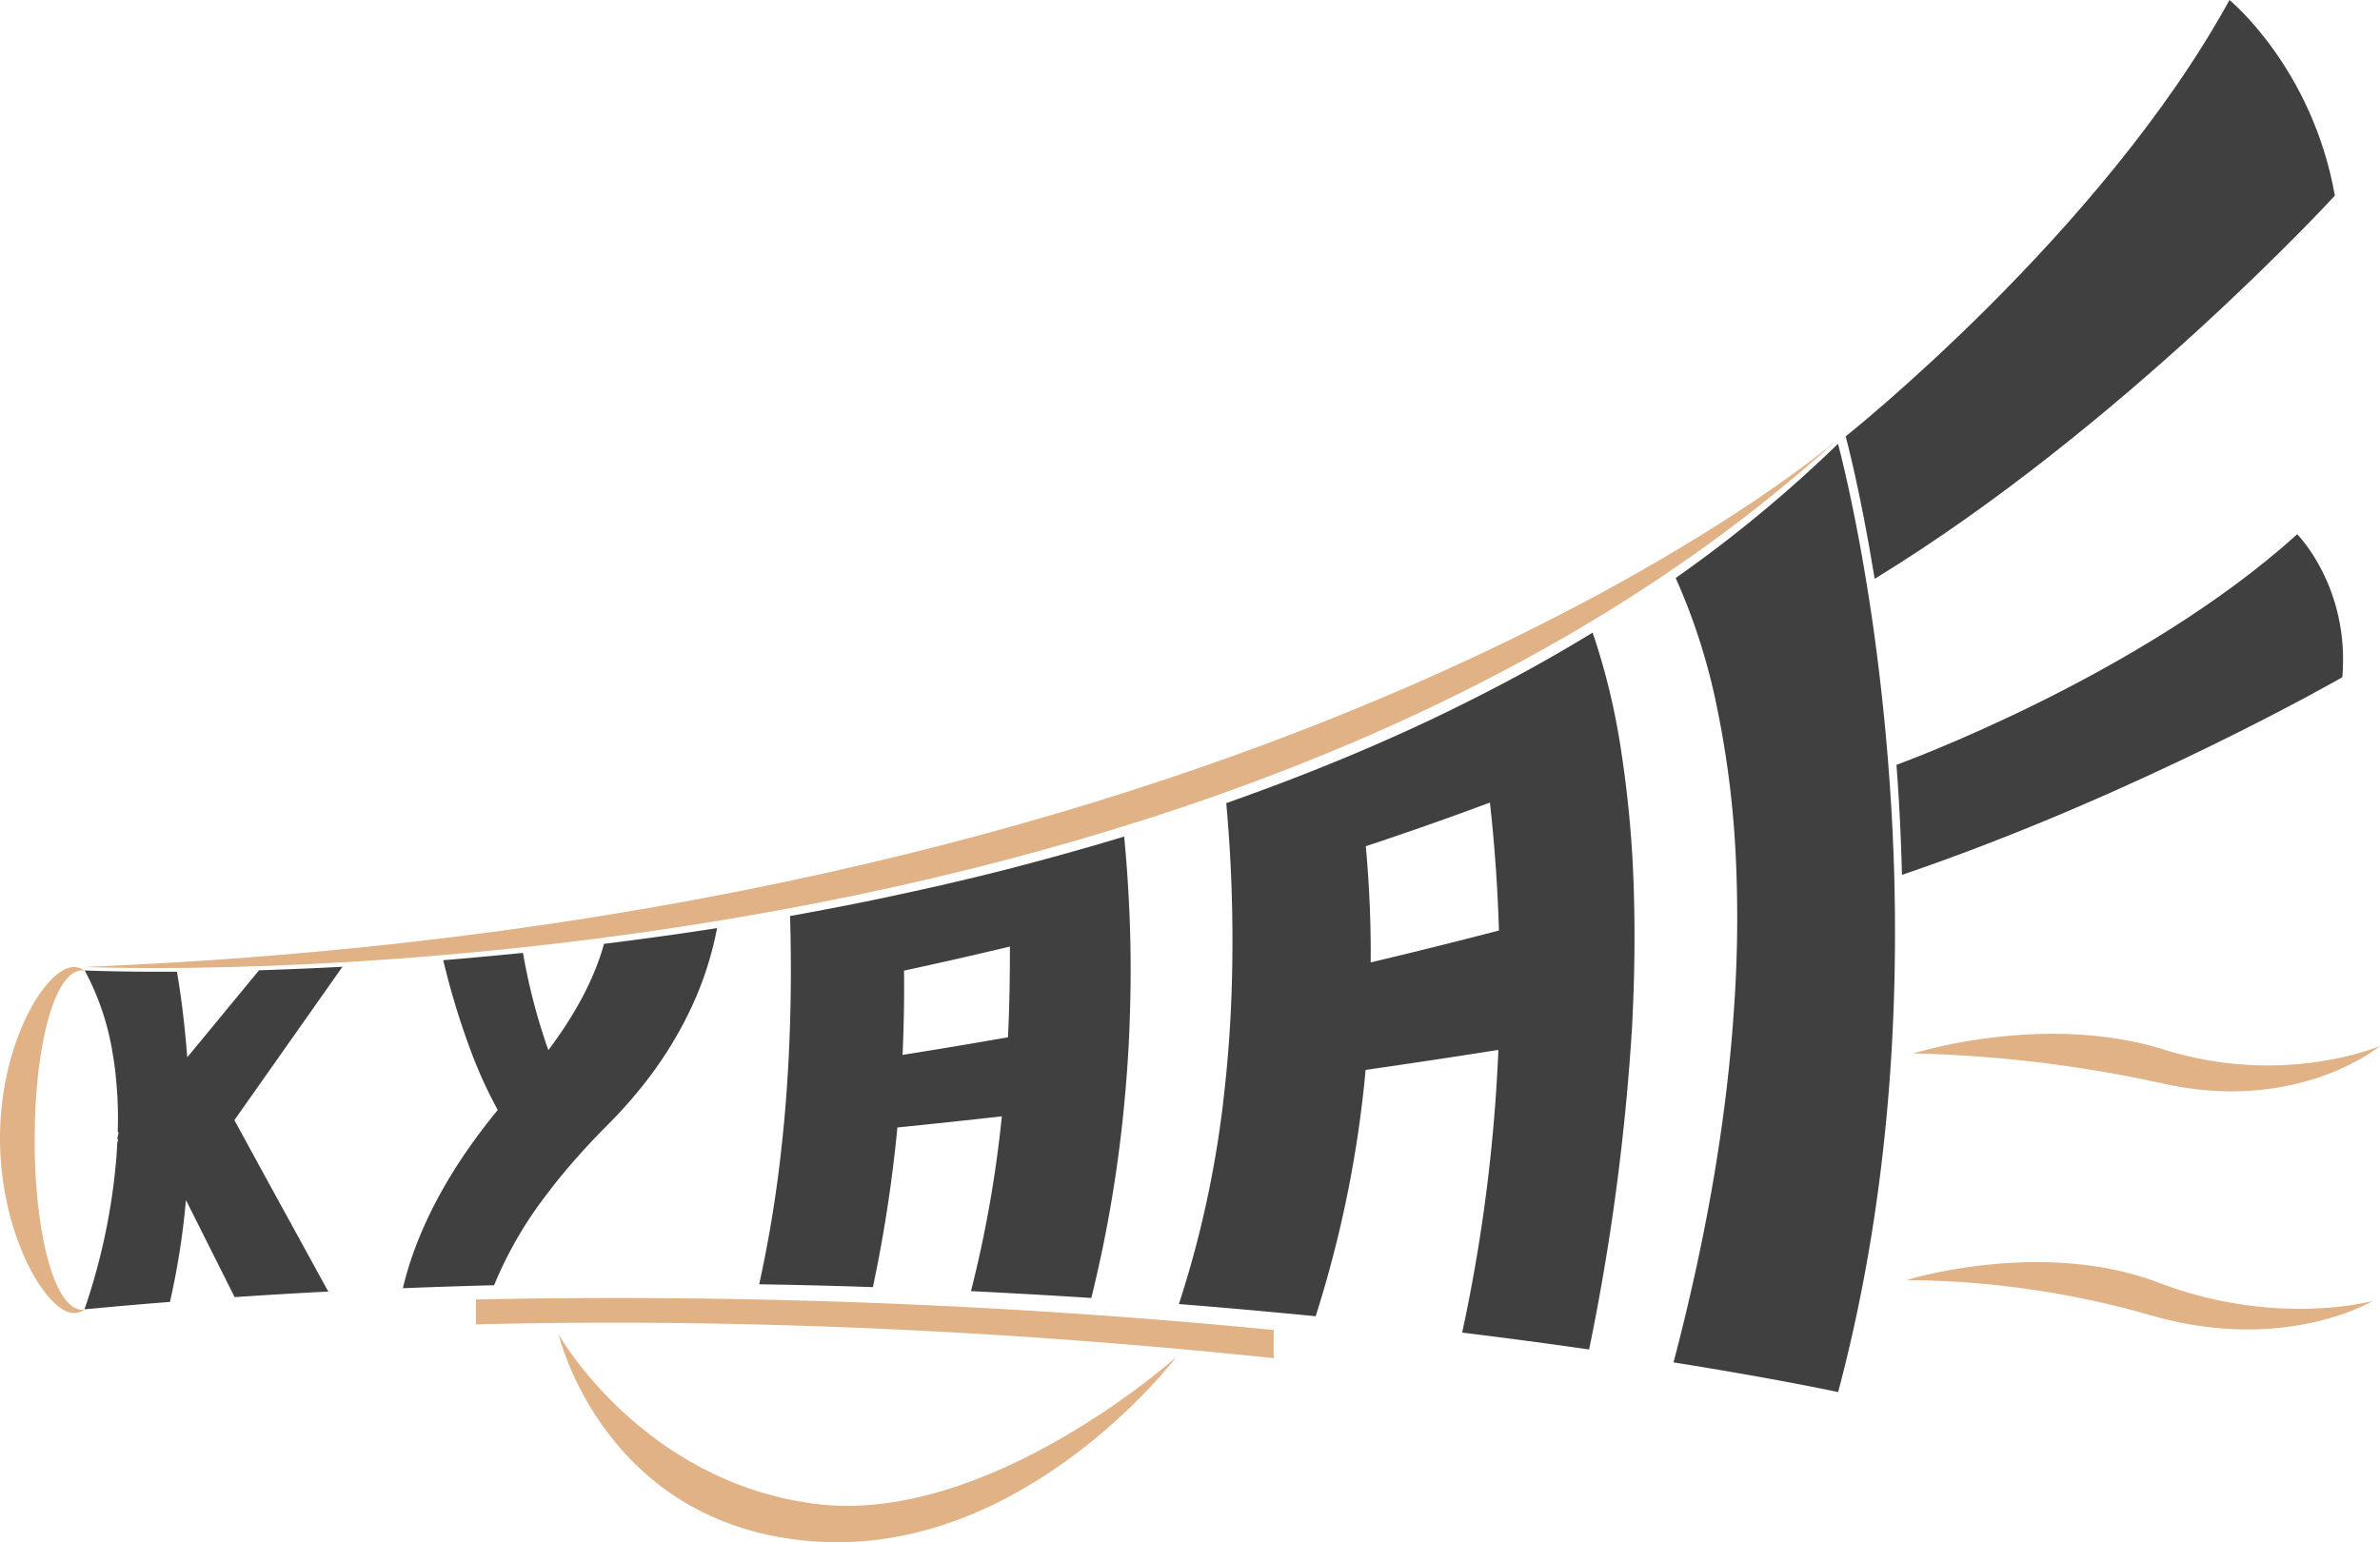 <svg id="Calque_1" data-name="Calque 1" xmlns="http://www.w3.org/2000/svg" viewBox="0 0 512 331.83"><defs><style>.cls-1{fill:#404040;}.cls-2{fill:#e0b286;}</style></defs><title>KYAAF_Light</title><path class="cls-1" d="M407.56,210.41c-.6,27.75-3.92,58.35-12.13,89.22,0,0-12.73-2.77-35.41-6.39,7.69-29.28,11.59-54.49,13-76a275.86,275.86,0,0,0,.44-31.67,207,207,0,0,0-4.14-33.5,132.26,132.26,0,0,0-8.84-27.6,285.33,285.33,0,0,0,34.92-28.87s4.05,14.77,7.5,38.81c1.63,11.45,3.12,25,4,40.06C407.56,185.7,407.83,197.76,407.56,210.41Z" transform="translate(0 -0.11)"/><path class="cls-1" d="M351.49,192.26a242,242,0,0,0-2.77-30.81,146,146,0,0,0-6.1-25.23q-12.42,7.58-25.42,14.12c-8.5,4.32-17.18,8.31-25.94,12-9.07,3.82-18.25,7.33-27.46,10.57.49,5.44.91,11.58,1.14,18.22.24,7.07.27,14.74,0,22.79-.24,6.62-.71,13.5-1.49,20.53a224.6,224.6,0,0,1-9.84,46.24c10.25.81,20.08,1.7,29.42,2.62a248.92,248.92,0,0,0,10.75-53q15-2.16,28.56-4.31a358,358,0,0,1-7.79,60.83c9.91,1.21,19,2.45,27.31,3.63a495.22,495.22,0,0,0,9.23-69.23C351.65,210.58,351.75,201,351.49,192.26Zm-56.62,14.92c.07-8-.26-16.33-1.05-25q13.43-4.44,26.7-9.39c1.05,9.46,1.68,18.65,1.94,27.53Q308.54,203.94,294.87,207.18Z" transform="translate(0 -0.11)"/><path class="cls-1" d="M243,197.28c-.22-5.57-.6-11.31-1.16-17.18-8.36,2.54-16.71,4.84-25,7q-11.55,2.94-22.94,5.37c-8.09,1.77-16.08,3.32-23.94,4.73.16,5.3.22,10.91.14,16.79-.08,5.43-.26,11.06-.61,16.84-.28,4.68-.65,9.45-1.17,14.3a275.19,275.19,0,0,1-5,31.31q12.47.19,24.46.61a304.86,304.86,0,0,0,5.27-34.35q11.48-1.17,22.47-2.4a257.15,257.15,0,0,1-6.64,37.61q13.31.66,25.89,1.47a284.28,284.28,0,0,0,7.12-42.14c.57-5.94,1-12.22,1.18-18.8C243.3,211.65,243.3,204.59,243,197.28Zm-48.84,29.8c.27-5.79.39-11.85.32-18.13,7.5-1.62,15.11-3.35,22.78-5.18,0,6.2-.08,12.76-.42,19.52Q205.28,225.32,194.17,227.08Z" transform="translate(0 -0.11)"/><path class="cls-1" d="M154.26,199.8A72.11,72.11,0,0,1,148.2,218h0a84.66,84.66,0,0,1-11,17c-1.95,2.38-4.12,4.78-6.51,7.17-1.67,1.67-3.24,3.32-4.73,4.93-.53.58-1.07,1.16-1.57,1.75-2.54,2.84-4.78,5.58-6.74,8.19a84.94,84.94,0,0,0-11.36,19.6q-9.72.25-19.62.64c1.61-6.85,4.93-15.95,11.75-26.54a125,125,0,0,1,8.66-11.8c-.13-.21-.24-.44-.35-.65A97.16,97.16,0,0,1,101,225.45a166.45,166.45,0,0,1-5.65-18.74c5.51-.45,11.24-1,17.16-1.57a126.75,126.75,0,0,0,4.47,18h0c.29.94.61,1.91,1,2.9.87-1.17,1.7-2.32,2.46-3.43h0c5.18-7.52,8-14,9.5-19.42h0C137.82,202.21,145.94,201.1,154.26,199.8Z" transform="translate(0 -0.11)"/><path class="cls-1" d="M57.05,253.26,70.62,278q-10,.51-20.14,1.2L40,258.31a162.39,162.39,0,0,1-3.44,21.92c-4.86.38-9.77.8-14.67,1.25h0l-3.71.34a134.67,134.67,0,0,0,6.27-27c.36-2.89.65-5.92.79-9l.23-.46c-.63,0,.4-1.76-.15-1.75a81.45,81.45,0,0,0-.24-10c-.18-2.32-.45-4.65-.86-6.95a56.29,56.29,0,0,0-6-17.75s5.28.25,14.72.28c1.6,0,3.3,0,5.13,0,.72,4.26,1.27,8.41,1.67,12.41q.32,3.08.54,6l1.66-2,13.78-16.72h0c5.5-.18,11.49-.42,17.95-.76L57.75,230.72h0l-7.33,10.4.79,1.44Z" transform="translate(0 -0.11)"/><path class="cls-1" d="M502.29,42.2s-45.79,49.92-99,82.45C400.19,105.48,397.05,94,397.05,94S452.1,50.3,479.62.11C479.62.11,497.43,14.68,502.29,42.2Z" transform="translate(0 -0.11)"/><path class="cls-1" d="M503.9,145.82S460.11,171,409.16,188.35c-.13-5.31-.34-10.49-.63-15.47-.16-2.79-.34-5.52-.55-8.21,0,0,52.21-18.85,86.21-49.61C494.19,115.06,505.52,126.39,503.9,145.82Z" transform="translate(0 -0.11)"/><path class="cls-2" d="M274,286.27v6.06c-48.81-5.1-108.59-8.84-171.62-7.27V279.7A1462.15,1462.15,0,0,1,274,286.27Z" transform="translate(0 -0.11)"/><path class="cls-2" d="M120.19,287.27s9.65,41.26,55,44.5S253,292.13,253,292.13s-40.54,36.39-77.78,31.53S120.19,287.27,120.19,287.27Z" transform="translate(0 -0.11)"/><path class="cls-2" d="M411.62,226.77s28-8.93,53.91-.83,46.47-.78,46.47-.78-17.46,14.58-46.61,8.1A277.87,277.87,0,0,0,411.62,226.77Z" transform="translate(0 -0.11)"/><path class="cls-2" d="M410.14,275.54s28.92-9.08,54.29.57,46,3.91,46,3.91-18.84,11.38-47.53,3.14A194.83,194.83,0,0,0,410.14,275.54Z" transform="translate(0 -0.11)"/><path class="cls-2" d="M18.19,281.85a3.91,3.91,0,0,1-2.25.78C9.87,282.63,0,265.55,0,245s9.87-36.83,15.94-36.83a3.9,3.9,0,0,1,2.24.78,2,2,0,0,0-.49-.05c-6,0-10.23,16.33-10.23,36.5s4.27,36.51,10.23,36.51A2.83,2.83,0,0,0,18.19,281.85Z" transform="translate(0 -0.11)"/><path class="cls-2" d="M18.19,208.16S258.48,219,394.9,95C394.9,95,276.54,197.63,18.19,208.16Z" transform="translate(0 -0.11)"/></svg>